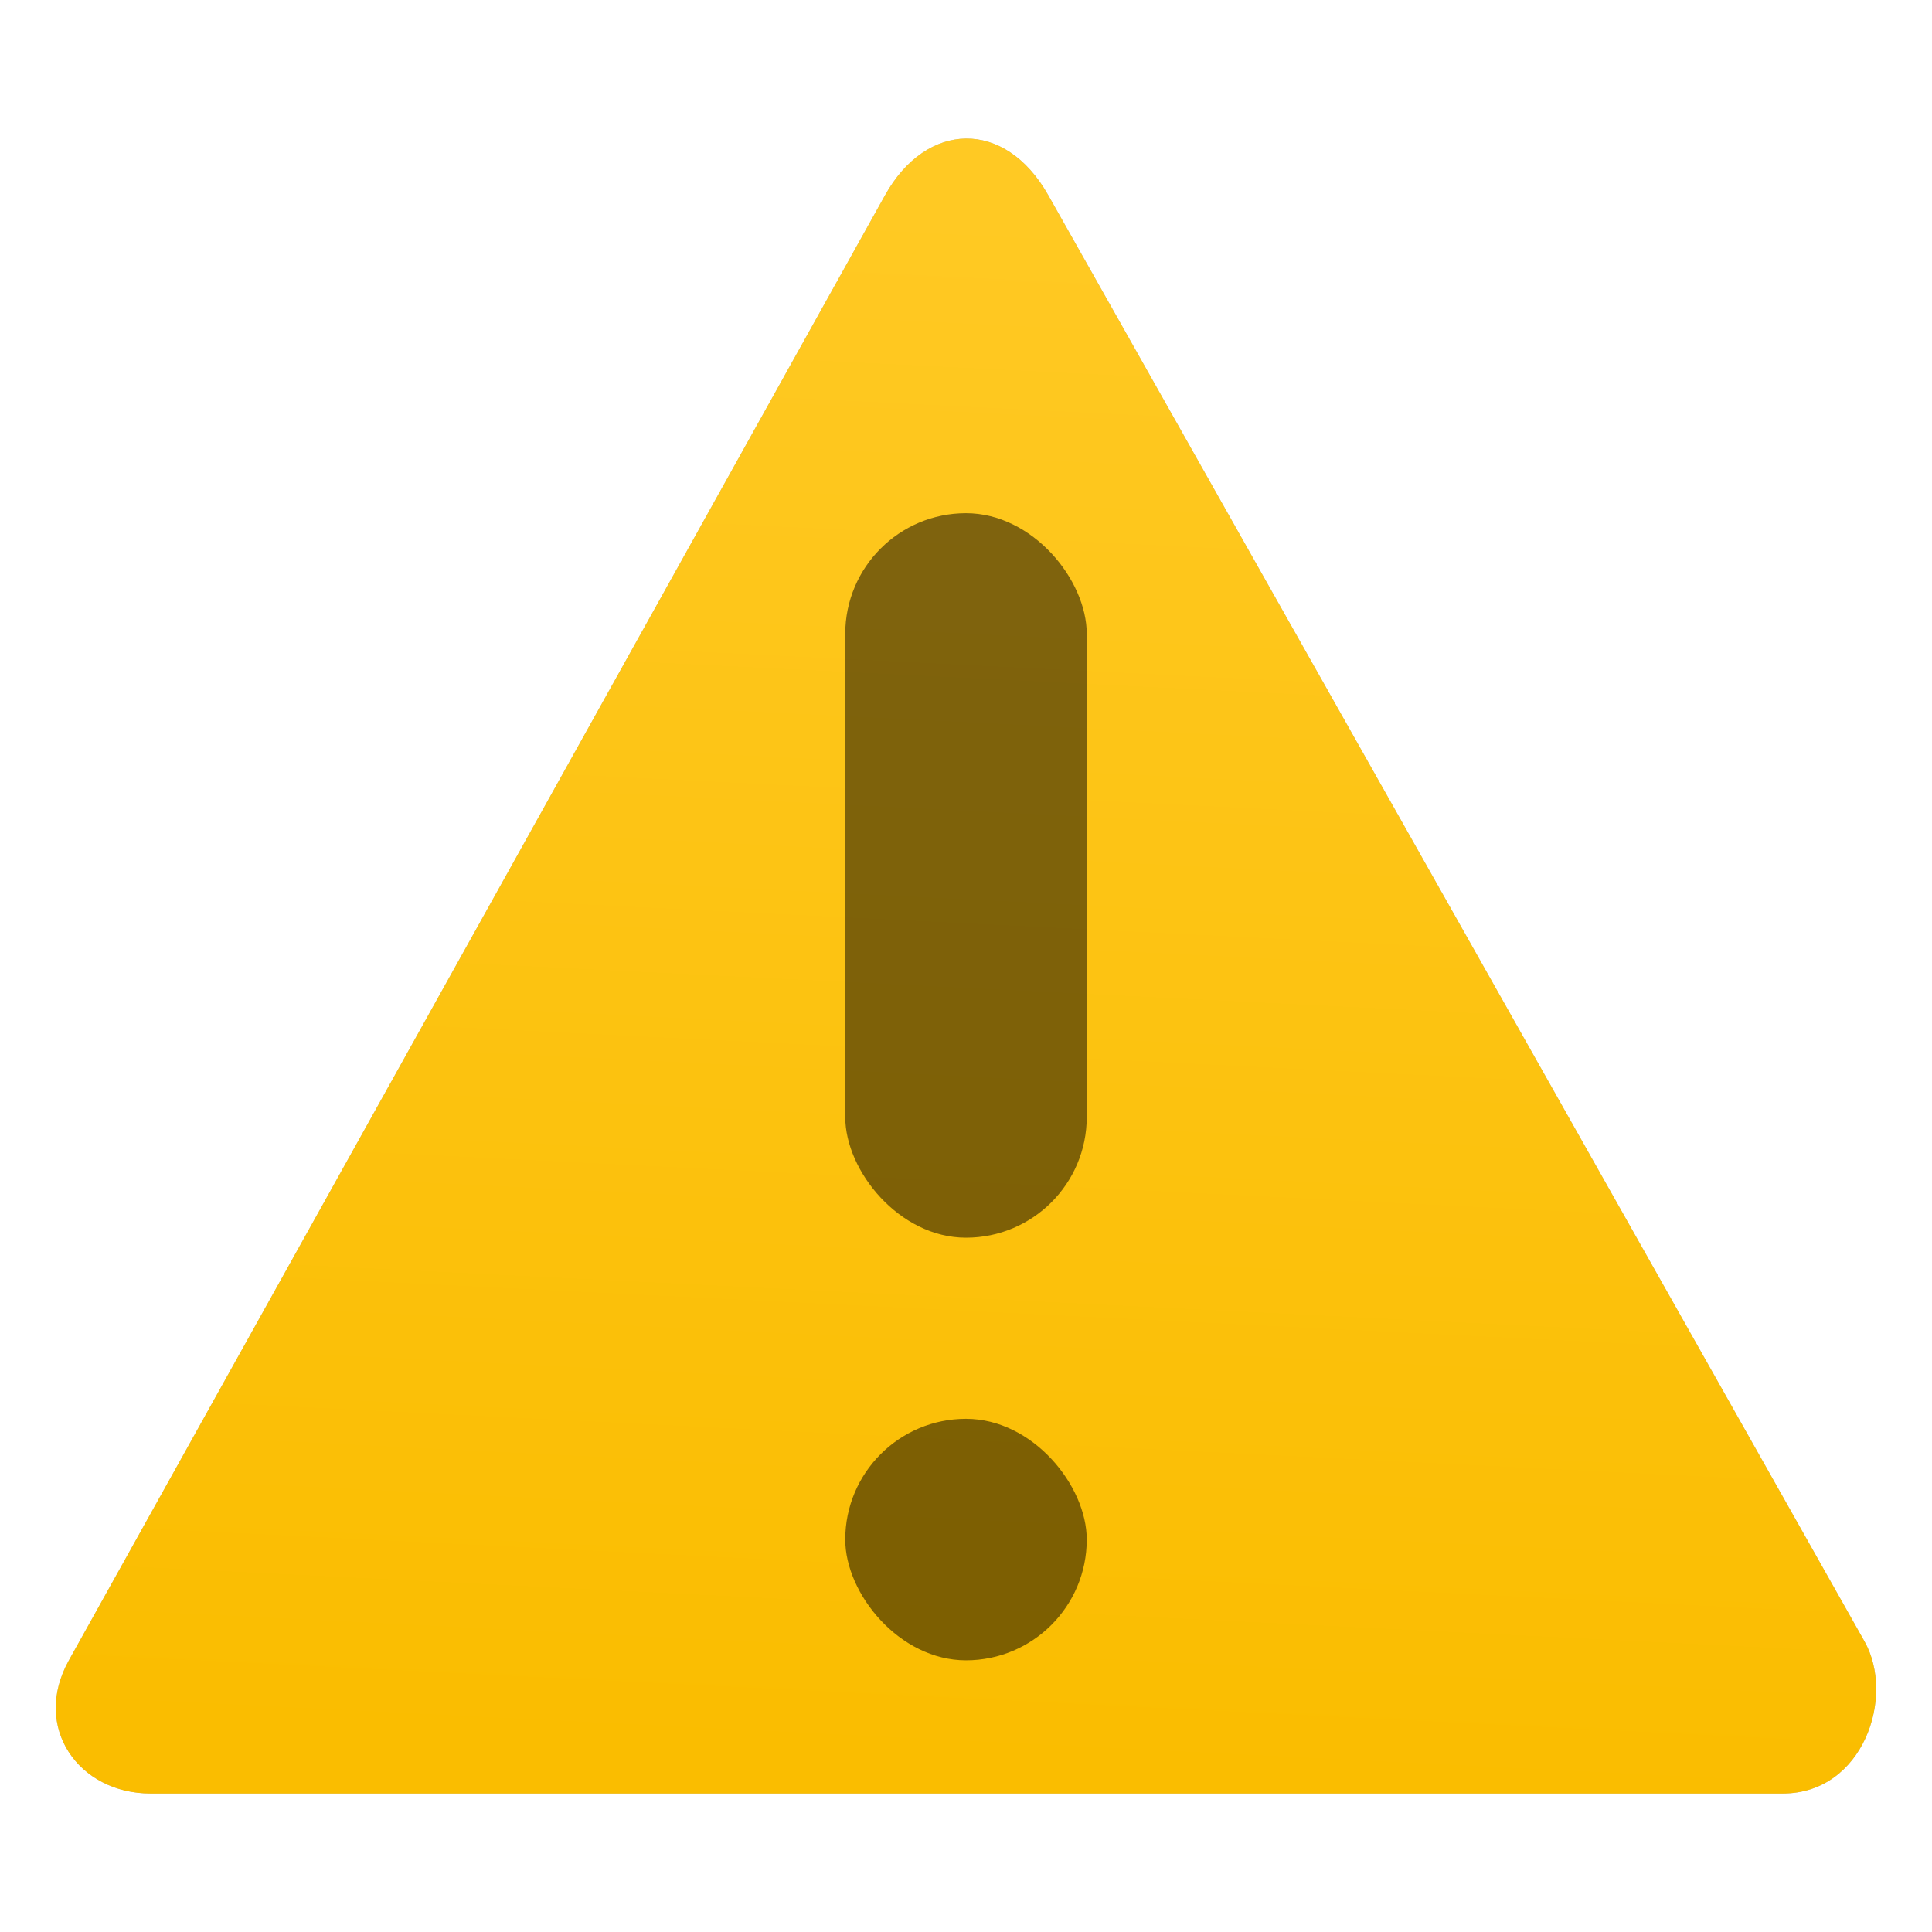<?xml version="1.0" encoding="UTF-8" standalone="no"?>
<svg
   inkscape:version="1.1 (c4e8f9ed74, 2021-05-24)"
   sodipodi:docname="dialog-warning.svg"
   id="svg16"
   version="1"
   height="32"
   width="32"
   xmlns:inkscape="http://www.inkscape.org/namespaces/inkscape"
   xmlns:sodipodi="http://sodipodi.sourceforge.net/DTD/sodipodi-0.dtd"
   xmlns:xlink="http://www.w3.org/1999/xlink"
   xmlns="http://www.w3.org/2000/svg"
   xmlns:svg="http://www.w3.org/2000/svg"
   xmlns:rdf="http://www.w3.org/1999/02/22-rdf-syntax-ns#"
   xmlns:cc="http://creativecommons.org/ns#"
   xmlns:dc="http://purl.org/dc/elements/1.1/">
  <defs
     id="defs20">
    <linearGradient
       id="linearGradient827"
       inkscape:collect="always">
      <stop
         id="stop823"
         offset="0"
         style="stop-color:#ffc923;stop-opacity:1" />
      <stop
         id="stop825"
         offset="1"
         style="stop-color:#fabd00;stop-opacity:1" />
    </linearGradient>
    <linearGradient
       gradientTransform="matrix(0.685,0,0,0.685,-0.447,332.051)"
       gradientUnits="userSpaceOnUse"
       y2="1047.958"
       x2="22.049"
       y1="1010.559"
       x1="23.902"
       id="linearGradient829"
       xlink:href="#linearGradient827"
       inkscape:collect="always" />
    <filter
       inkscape:collect="always"
       style="color-interpolation-filters:sRGB"
       id="filter6658"
       x="-0.072"
       width="1.143"
       y="-0.079"
       height="1.157">
      <feGaussianBlur
         inkscape:collect="always"
         stdDeviation="0.899"
         id="feGaussianBlur6660" />
    </filter>
  </defs>
  <sodipodi:namedview
     inkscape:document-rotation="0"
     inkscape:current-layer="g877"
     inkscape:window-maximized="1"
     inkscape:window-y="25"
     inkscape:window-x="0"
     inkscape:cy="0.72452828"
     inkscape:cx="1.2226415"
     inkscape:zoom="11.041667"
     showgrid="false"
     id="namedview18"
     inkscape:window-height="1018"
     inkscape:window-width="1918"
     inkscape:pageshadow="2"
     inkscape:pageopacity="0"
     guidetolerance="10"
     gridtolerance="10"
     objecttolerance="10"
     borderopacity="1"
     bordercolor="#666666"
     pagecolor="#ffffff"
     inkscape:pagecheckerboard="0" />
  <g
     id="g877"
     transform="translate(2.5075957e-8,-1020.762)">
    <path
       style="opacity:0.5;fill:#000000;fill-opacity:1;stroke:none;stroke-width:1.342;stroke-miterlimit:4;stroke-dasharray:none;stroke-opacity:1;filter:url(#filter6658)"
       inkscape:transform-center-x="-0.096965896"
       inkscape:transform-center-y="-3.8192993"
       d="m 1.141,1048.262 13.518,-24.266 c 0.685,-1.229 1.985,-1.274 2.704,0 l 13.518,23.951 c 0.518,0.917 -0.021,2.521 -1.352,2.521 H 2.493 c -1.189,0 -1.971,-1.094 -1.352,-2.206 z"
       id="path4191-0"
       inkscape:connector-curvature="0"
       sodipodi:nodetypes="sssssss" />
    <path
       style="opacity:1;fill:url(#linearGradient829);fill-opacity:1;stroke:none;stroke-width:1.342;stroke-miterlimit:4;stroke-dasharray:none;stroke-opacity:1"
       inkscape:transform-center-x="-0.096965896"
       inkscape:transform-center-y="-3.8192993"
       d="m 1.141,1048.262 13.518,-24.266 c 0.685,-1.229 1.985,-1.274 2.704,0 l 13.518,23.951 c 0.518,0.917 -0.021,2.521 -1.352,2.521 H 2.493 c -1.189,0 -1.971,-1.094 -1.352,-2.206 z"
       id="path4191"
       inkscape:connector-curvature="0"
       sodipodi:nodetypes="sssssss" />
    <rect
       style="fill:#000000;fill-opacity:1;stroke:none;stroke-width:0.785;opacity:0.5"
       id="rect2855"
       width="4"
       height="12"
       x="14"
       y="1029.262"
       rx="2"
       ry="2" />
    <rect
       style="fill:#000000;fill-opacity:1;stroke:none;stroke-width:0.453;opacity:0.5"
       id="rect2855-3"
       width="4"
       height="4"
       x="14"
       y="1044.262"
       rx="2"
       ry="2" />
  </g>
</svg>
